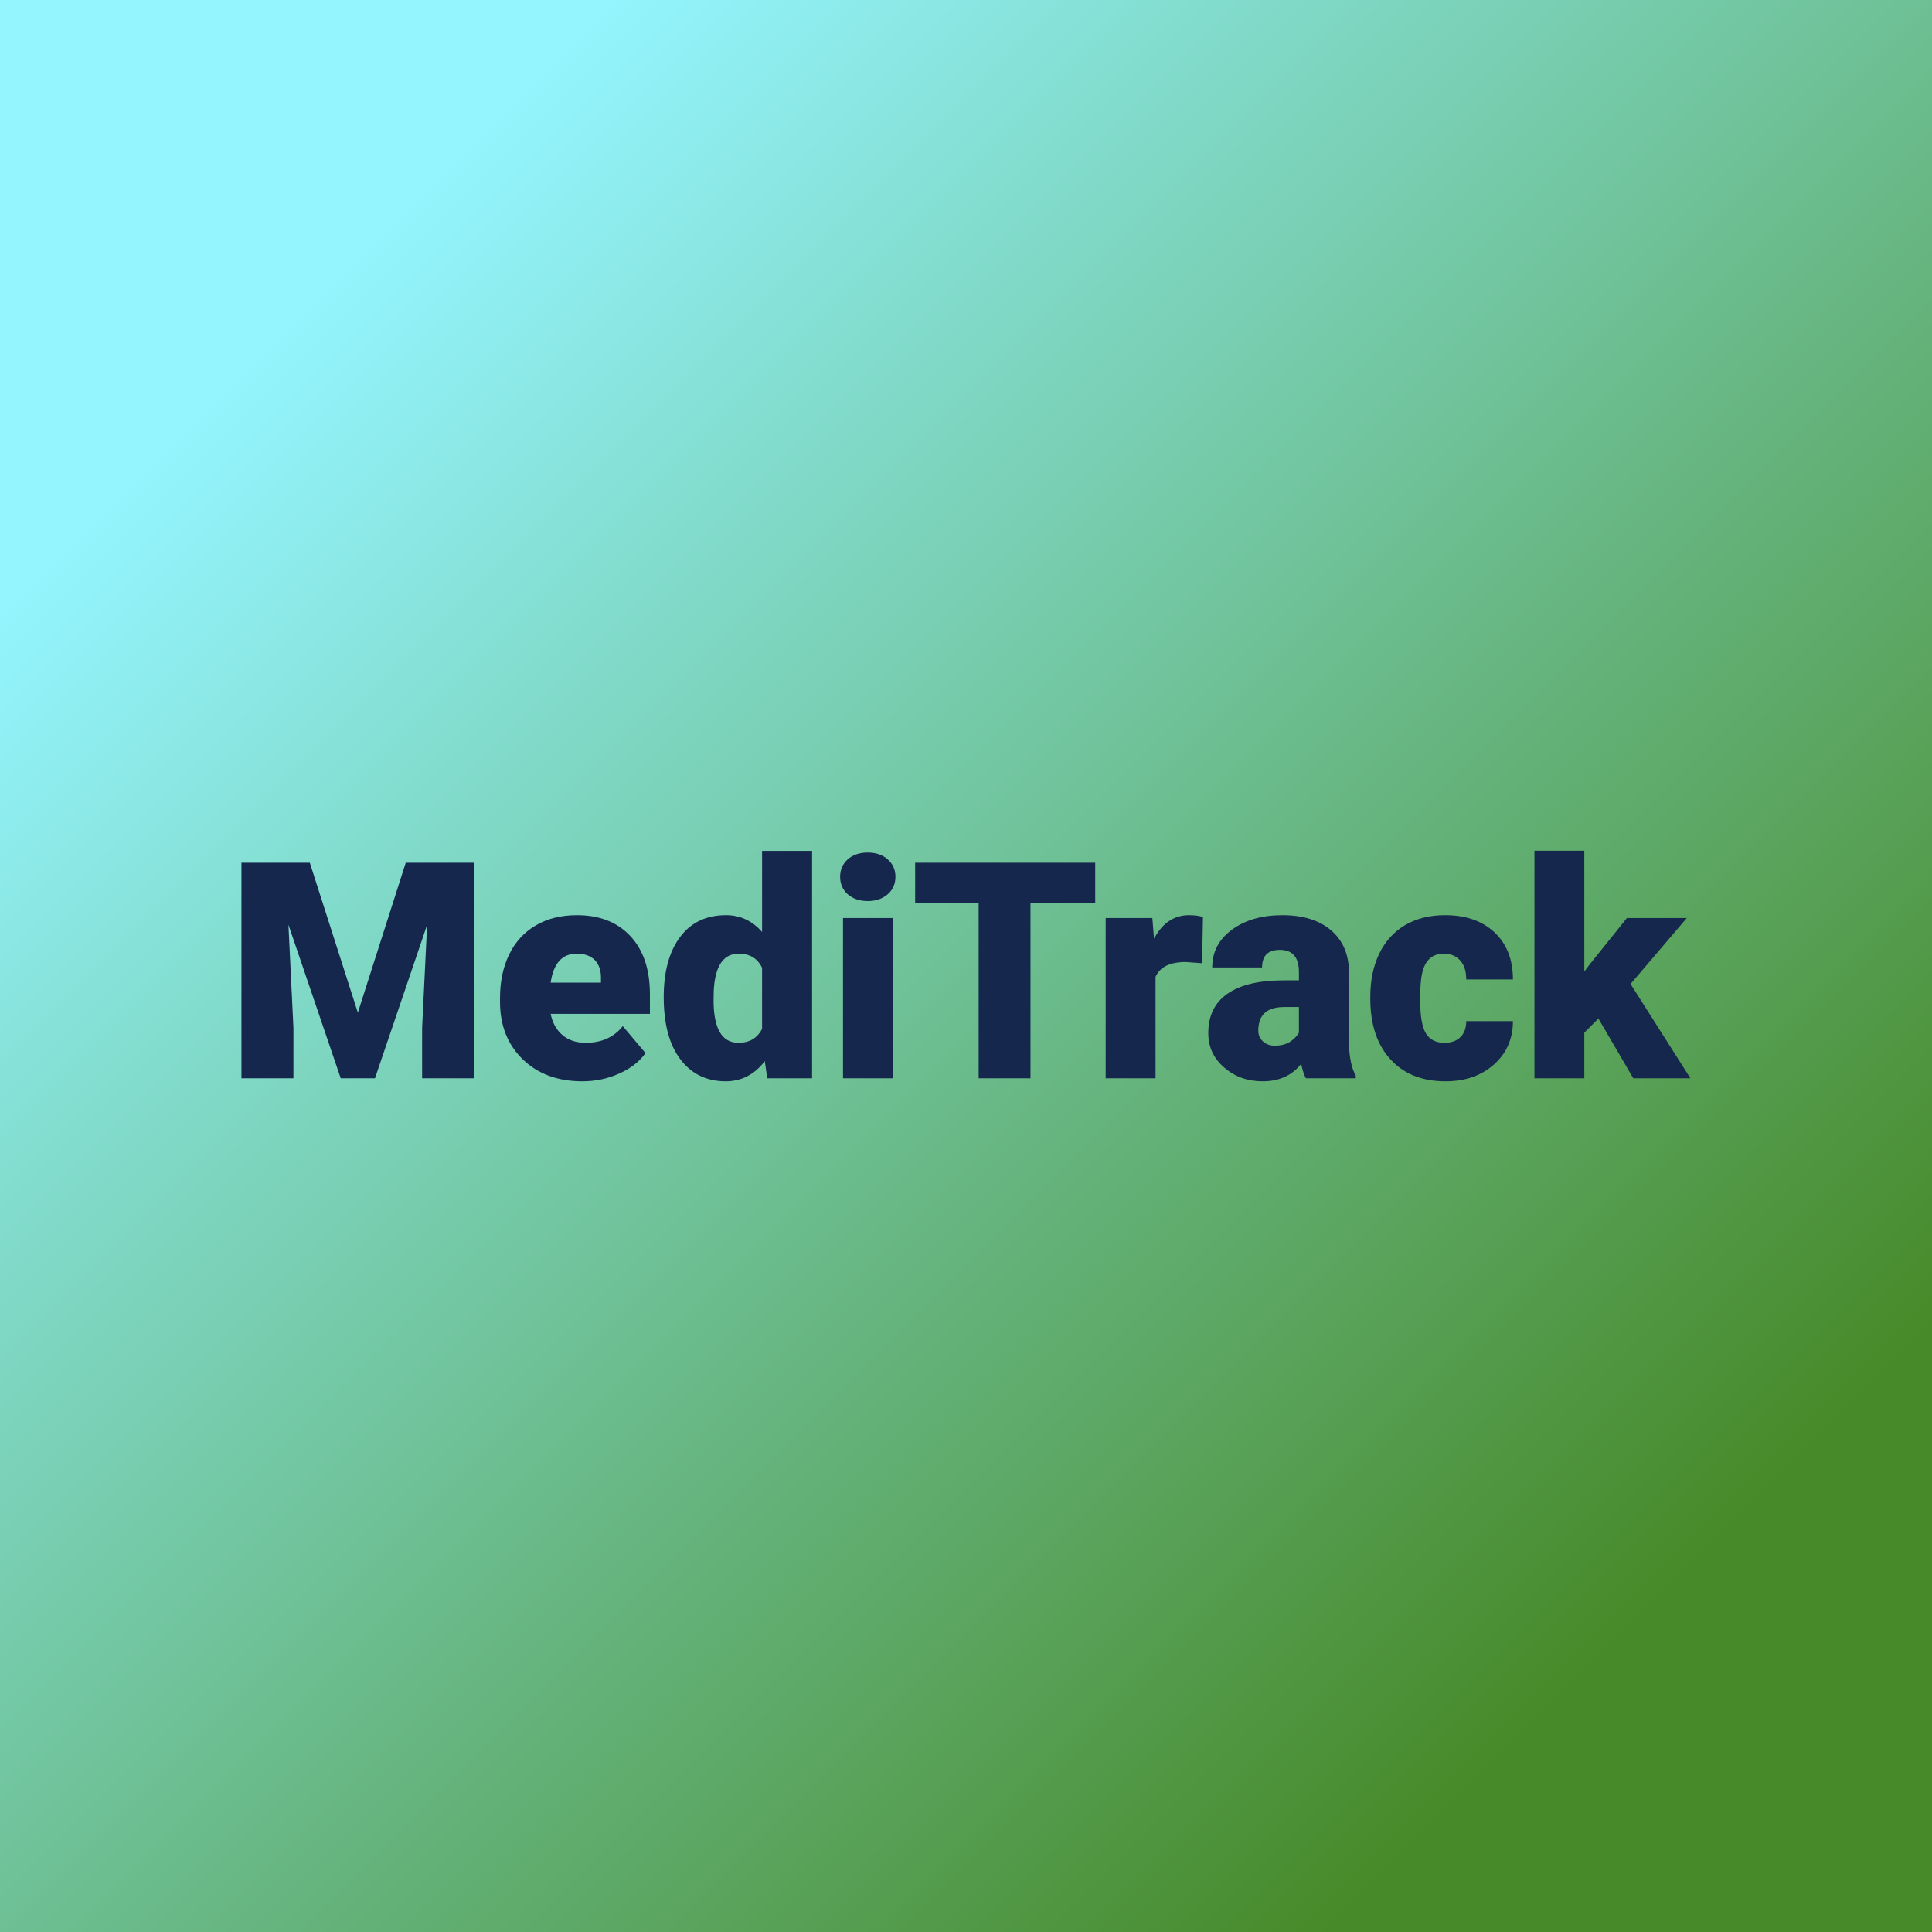 <svg xmlns="http://www.w3.org/2000/svg" version="1.1" xmlns:xlink="http://www.w3.org/1999/xlink" viewBox="0 0 200 200"><rect width="200" height="200" fill="url('#gradient')"></rect><defs><linearGradient id="gradient" gradientTransform="rotate(45 0.5 0.5)"><stop offset="0%" stop-color="#94f5ff"></stop><stop offset="100%" stop-color="#478a29"></stop></linearGradient></defs><g><g fill="#16274d" transform="matrix(1.569,0,0,1.569,23.316,111.621)" stroke="#fefefe" stroke-width="0"><path d="M1.07-14.22L5.58-14.22L8.75-4.33L11.91-14.22L16.43-14.22L16.43 0L12.99 0L12.99-3.32L13.32-10.12L9.88 0L7.62 0L4.17-10.13L4.50-3.32L4.50 0L1.07 0L1.07-14.22ZM23.56 0.20L23.56 0.20Q21.13 0.20 19.63-1.25Q18.13-2.71 18.13-5.03L18.13-5.03L18.13-5.30Q18.13-6.92 18.73-8.16Q19.33-9.40 20.48-10.08Q21.63-10.76 23.21-10.76L23.21-10.76Q25.44-10.76 26.73-9.38Q28.02-8.00 28.02-5.53L28.02-5.53L28.02-4.25L21.47-4.25Q21.65-3.36 22.25-2.85Q22.84-2.34 23.79-2.34L23.79-2.34Q25.35-2.34 26.23-3.44L26.23-3.44L27.73-1.66Q27.12-0.81 25.99-0.31Q24.86 0.20 23.56 0.20ZM23.19-8.22L23.19-8.22Q21.75-8.22 21.47-6.31L21.47-6.31L24.79-6.31L24.79-6.56Q24.81-7.35 24.39-7.79Q23.97-8.22 23.19-8.22ZM28.93-5.36L28.93-5.36Q28.93-7.87 30.01-9.32Q31.09-10.76 33.04-10.76L33.04-10.76Q34.45-10.76 35.42-9.65L35.42-9.65L35.42-15L38.72-15L38.72 0L35.76 0L35.60-1.13Q34.58 0.20 33.02 0.20L33.02 0.20Q31.13 0.20 30.03-1.25Q28.93-2.70 28.93-5.36ZM32.23-5.76L32.22-5.16Q32.22-2.34 33.86-2.34L33.86-2.34Q34.95-2.34 35.42-3.26L35.42-3.26L35.42-7.29Q34.97-8.22 33.88-8.22L33.88-8.22Q32.35-8.22 32.23-5.76L32.23-5.76ZM44.06-10.57L44.06 0L40.76 0L40.76-10.57L44.06-10.57ZM40.57-13.29L40.57-13.29Q40.57-13.99 41.07-14.44Q41.58-14.89 42.39-14.89Q43.20-14.89 43.71-14.44Q44.22-13.99 44.22-13.29Q44.22-12.59 43.71-12.14Q43.20-11.69 42.39-11.69Q41.58-11.69 41.07-12.14Q40.57-12.59 40.57-13.29ZM57.40-14.22L57.40-11.57L53.13-11.57L53.13 0L49.71 0L49.71-11.57L45.52-11.57L45.52-14.22L57.40-14.22ZM64.51-10.64L64.45-7.59L63.37-7.67Q61.82-7.67 61.38-6.69L61.38-6.69L61.38 0L58.09 0L58.09-10.57L61.17-10.57L61.28-9.21Q62.11-10.76 63.59-10.76L63.59-10.76Q64.12-10.76 64.51-10.64L64.51-10.64ZM74.59 0L71.30 0Q71.12-0.32 70.99-0.95L70.99-0.95Q70.08 0.20 68.45 0.20L68.45 0.20Q66.95 0.20 65.91-0.71Q64.86-1.61 64.86-2.98L64.86-2.98Q64.86-4.70 66.13-5.58Q67.40-6.46 69.82-6.46L69.82-6.46L70.84-6.46L70.84-7.01Q70.84-8.47 69.58-8.47L69.58-8.47Q68.41-8.47 68.41-7.31L68.41-7.31L65.12-7.31Q65.12-8.85 66.42-9.80Q67.72-10.76 69.75-10.76Q71.77-10.76 72.94-9.78Q74.11-8.79 74.14-7.07L74.14-7.07L74.14-2.39Q74.16-0.94 74.59-0.17L74.59-0.17L74.59 0ZM69.24-2.15L69.24-2.15Q69.85-2.15 70.26-2.41Q70.66-2.68 70.84-3.01L70.84-3.01L70.84-4.70L69.88-4.70Q68.16-4.70 68.16-3.15L68.16-3.15Q68.16-2.71 68.47-2.43Q68.77-2.15 69.24-2.15ZM80.43-2.34L80.43-2.34Q81.12-2.34 81.50-2.72Q81.88-3.10 81.88-3.77L81.88-3.77L84.96-3.77Q84.96-2.03 83.72-0.92Q82.47 0.20 80.51 0.20L80.51 0.20Q78.20 0.20 76.88-1.25Q75.55-2.70 75.55-5.25L75.55-5.25L75.55-5.39Q75.55-6.99 76.14-8.22Q76.73-9.44 77.84-10.10Q78.96-10.76 80.48-10.76L80.48-10.76Q82.54-10.76 83.75-9.62Q84.96-8.48 84.96-6.52L84.96-6.52L81.88-6.52Q81.88-7.34 81.47-7.78Q81.07-8.22 80.40-8.22L80.40-8.22Q79.12-8.22 78.91-6.59L78.91-6.59Q78.84-6.07 78.84-5.17L78.84-5.17Q78.84-3.57 79.22-2.96Q79.60-2.34 80.43-2.34ZM92.90 0L90.60-3.94L89.67-3.01L89.67 0L86.38 0L86.38-15.01L89.67-15.01L89.67-7.04L90-7.48L92.48-10.57L96.43-10.57L92.72-6.22L96.67 0L92.90 0Z"></path></g></g></svg>